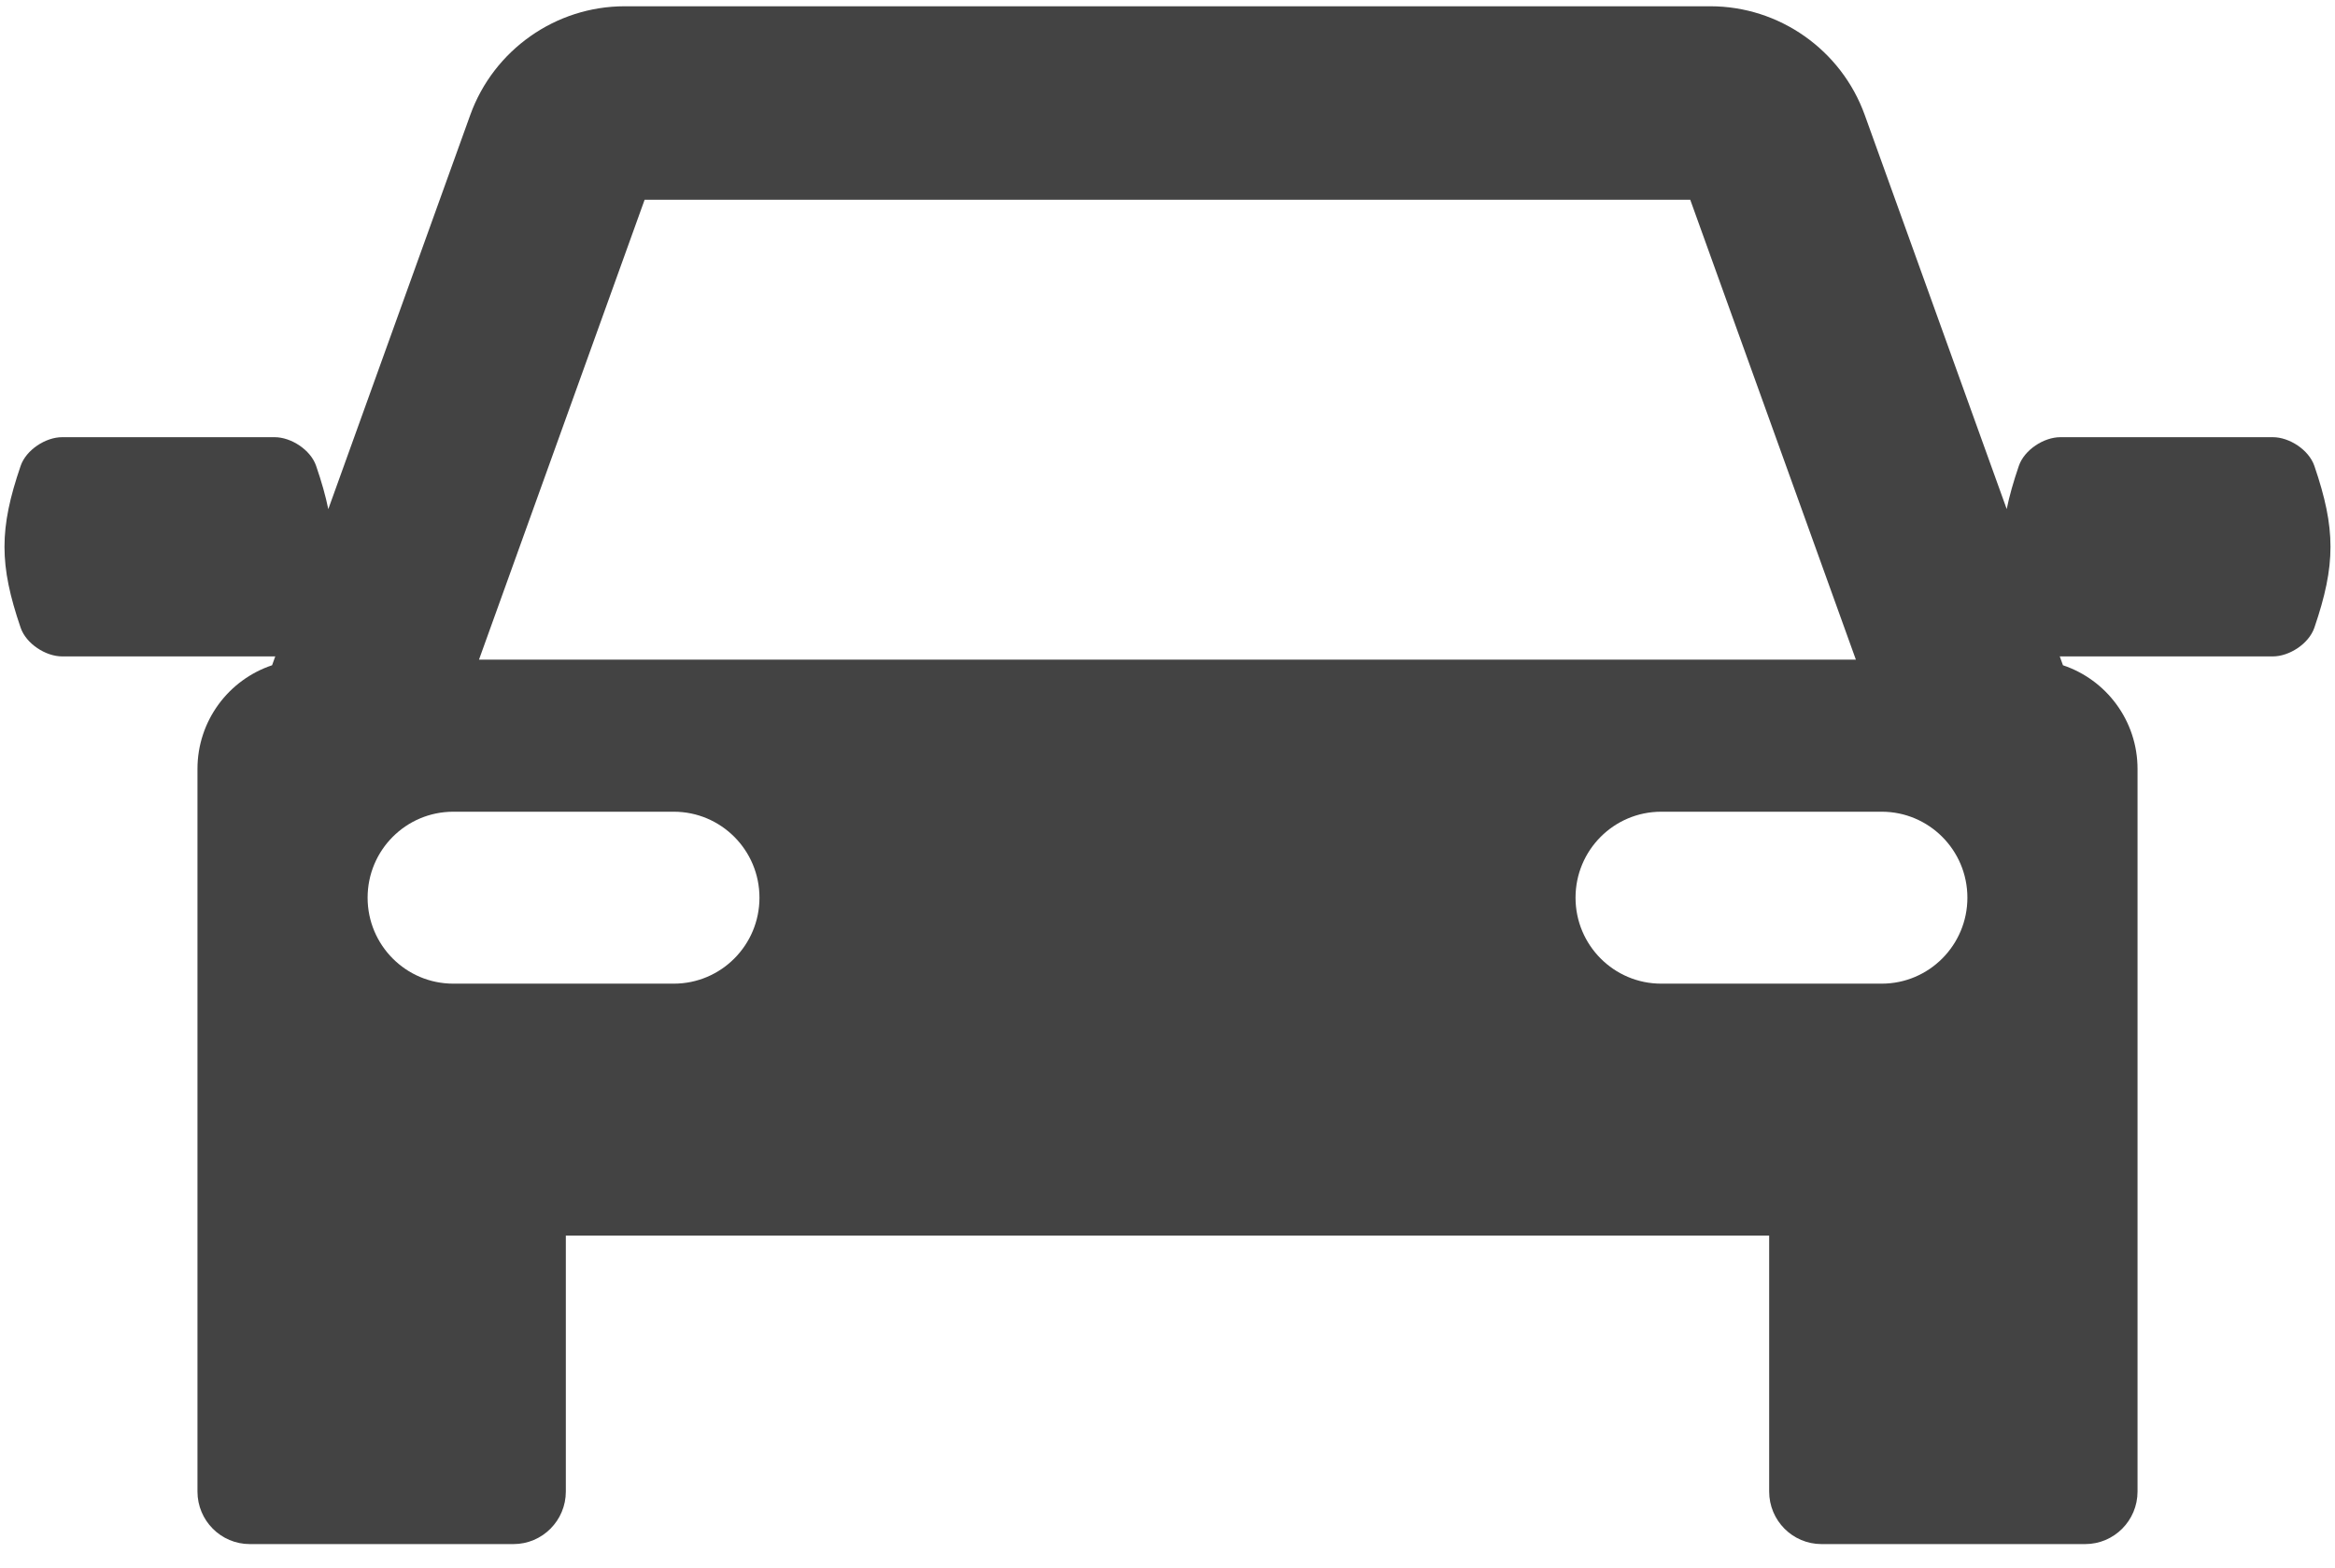 <svg width="67" height="45" viewBox="0 0 67 45" fill="none" xmlns="http://www.w3.org/2000/svg">
<path d="M66.408 13.37C66.249 12.906 65.687 12.546 65.217 12.546C63.184 12.546 61.152 12.546 59.119 12.546C58.649 12.546 58.087 12.906 57.928 13.37C57.773 13.824 57.657 14.229 57.58 14.609L53.506 3.298C52.834 1.433 51.055 0.18 49.079 0.18H17.922C15.945 0.18 14.166 1.433 13.494 3.298L9.42 14.611C9.343 14.23 9.227 13.824 9.071 13.37C8.913 12.906 8.35 12.546 7.881 12.546C5.848 12.546 3.815 12.546 1.782 12.546C1.313 12.546 0.751 12.906 0.592 13.37C-0.026 15.175 -0.025 16.208 0.592 18.013C0.751 18.477 1.313 18.837 1.783 18.837C3.816 18.837 5.848 18.837 7.881 18.837C7.887 18.837 7.893 18.836 7.899 18.835L7.807 19.091C6.563 19.506 5.666 20.681 5.666 22.068V31.54V32.321V42.802C5.666 43.636 6.338 44.311 7.168 44.311H14.733C15.563 44.311 16.236 43.636 16.236 42.802V35.459H50.764V42.802C50.764 43.636 51.437 44.311 52.267 44.311H59.831C60.662 44.311 61.334 43.636 61.334 42.802V32.321V31.54V22.068C61.334 20.681 60.437 19.506 59.194 19.091L59.102 18.835C59.107 18.836 59.113 18.837 59.119 18.837C61.152 18.837 63.184 18.837 65.217 18.837C65.687 18.837 66.249 18.476 66.408 18.013C67.025 16.208 67.025 15.175 66.408 13.37ZM18.497 5.731H48.499L53.252 18.93H13.744L18.497 5.731ZM19.334 28.228H13.006C11.648 28.228 10.548 27.123 10.548 25.761C10.548 24.398 11.648 23.294 13.006 23.294H19.334C20.691 23.294 21.792 24.398 21.792 25.761C21.792 27.123 20.691 28.228 19.334 28.228ZM53.994 28.228H47.666C46.308 28.228 45.208 27.123 45.208 25.761C45.208 24.398 46.308 23.294 47.666 23.294H53.994C55.351 23.294 56.452 24.398 56.452 25.761C56.452 27.123 55.351 28.228 53.994 28.228Z" fill="#434343"/>
</svg>
